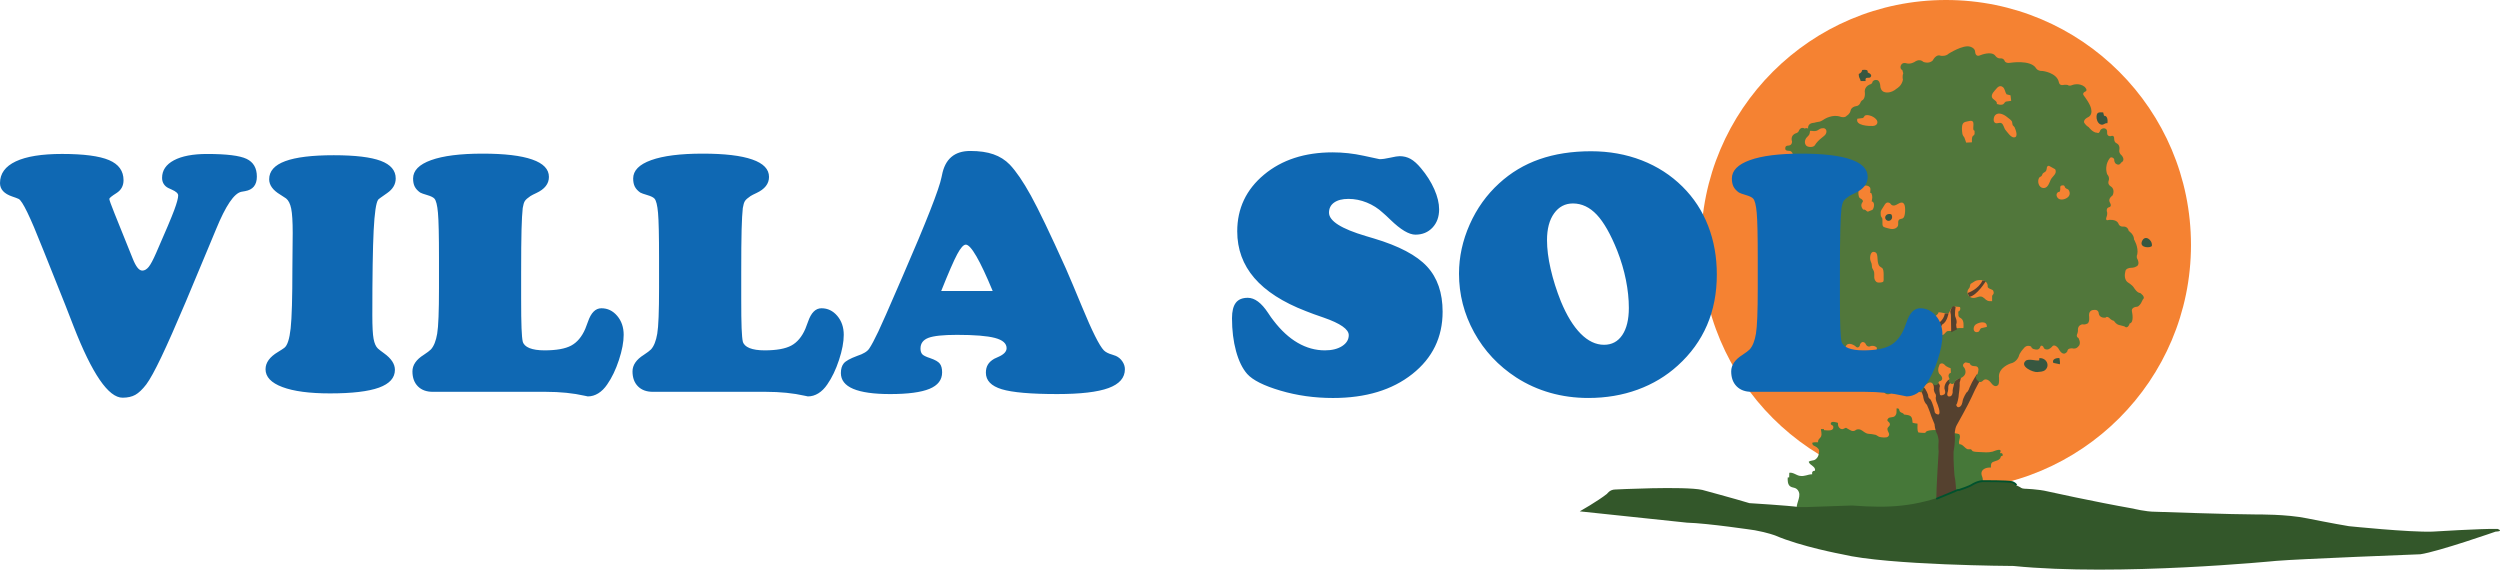 <svg xmlns="http://www.w3.org/2000/svg" width="400" height="91.138"><path d="M350.556 39.192c0 21.646-17.548 39.19-39.192 39.19-21.646 0-39.194-17.544-39.194-39.19C272.17 17.545 289.718 0 311.364 0c21.644 0 39.192 17.545 39.192 39.192" fill="#f58232"/><path d="M287.462 81.32c-.027-.993.866-2.04.17-2.92-.386-.484-.832-.283-1.248-.622-.363-.293-.375-.952-.348-1.38l.23-.02.02-.73c.586-.12 1.128.4 1.676.49.833.127 1.21-.238 1.986-.256-.078-.34.087-.57.438-.566.18-.686-.818-.836-.995-1.423.247-.25.765-.15 1.068-.378.332-.25.46-.497.545-.886.114-.525.1-.702-.297-1.047-.275-.242-.78-.242-.74-.74.285-.113.608-.066.92-.08-.024-.555.342-.564.51-.99.113-.29-.022-.838-.055-1.116h.48l.02.17c.526.027 1.637.237 1.475-.602-.047-.242-.554-.2-.353-.578.16-.294.905-.057 1.11.015-.047.416.12.89.562.99.35.08.527-.223.754-.193l.513.298c.246.108.348.237.66.204.32-.033.326-.204.575-.252.5-.095.773.17 1.14.423.483.33.627.266 1.232.33l.623.122.51.303c.3.096 1.147.206 1.41-.003.483-.384-.03-.79-.062-1.157-.045-.455.386-.458.392-.826.01-.486-.704-.46-.266-.953.236-.27.763-.09 1.057-.372.363-.345.253-.758.277-1.226.55-.065.35.33.566.54.206.2.488.14.62.437 1.105.116 1.312.21 1.372 1.31.275.082.51.13.794.145.02.46-.094 1.015.142 1.417.37.048.722.078 1.106.063.123-.6 2.133-.465 2.678-.354.416.088.914.22 1.372.316.404.084.98.102 1.38.245.34.523-.242 1.13.02 1.604.562-.01.823.62 1.31.806l.555.012.258.3c.333.125.735.122 1.112.14.686.033 1.38.114 2.058-.063.285-.076 1.693-.753 1.195.24.336-.073.51.11.42.436-.41-.003-.24.276-.426.447-.255.236-.35.27-.69.374-.68.21-.743.285-.757 1.052-.612-.055-1.363.18-1.49.756-.083.384.115.62.174.938.072.387.02.61-.047.998l-6.492 2.558-5.617 1.375h-8.923l-5.865-.19" fill="#467839"/><path d="M307.278 62.44s.234.282.423.938c0 0 .045.887.61 1.402 0 0 .466 1.03.7 1.828l.515 1.264s.048.982.467 1.683c0 0 .19.656.19.983 0 0-.094 1.03 0 1.686 0 0-.376 5.91-.376 7.597l3.182-1.122s-.045-1.606-.28-2.684c0 0-.188-2.34-.14-3.745 0 0 .327-1.684.186-2.667 0 0-.045-.937.33-1.593 0 0 1.872-3.323 2.384-4.494 0 0 .938-2.15 1.546-2.9l-.7-.75s-.705.984-1.172 2.107c0 0-.186.656-.516.842 0 0-.515.797-.608 1.357 0 0-.093 1.03-.75.983 0 0-.466-.234-.14-.608 0 0 .282-.89.282-1.498 0 0 .186-1.172.14-1.873 0 0 .187-.516.187-.89l-1.028.75-.142.748s-.188.563-.14.982c0 0-.048.656-.468.656 0 0-.515.14-.374-.56 0 0 .138-.282.138-.797 0 0-.138-.563.61-1.03l-.562-.282s-.75.61-.657 1.453c0 0 .375.89-.233.983 0 0-.56.28-.515-.282 0 0-.093-.467-.045-.89 0 0 .278-.374-.33-.84h-.794s.234.514.234.936c0 0-.14.375.282.983 0 0 .092.28 0 .56 0 0 0 .422.233.89 0 0 .7 1.638.186 1.78 0 0-.608-.05-.608-.564 0 0-.234-1.26-.7-1.917 0 0-.33-.093-.33-.656 0 0-.28-.842-.702-1.265" fill="#55412f"/><path d="M310.118 61.41s-.437.5-.875 0c0 0-.31-.5-.934 0 0 0-.502.25-.565.812 0 0-.125.812-.748.437 0 0-1.06.062-1.684-.312 0 0-.75-.5-1.435 0 0 0-.812.123-1.375.623 0 0-.75.435-1.123-.374 0 0-.75-.686.063-1.81 0 0 .5-.748.125-1.062 0 0-.437-.312-.874.063 0 0-.375.062-.56-.312 0 0-.564-.5-.627-1.25 0 0-.497-.496.312-.622 0 0 .937-.186.688-1.25 0 0-.374-.185-.19-.685 0 0-.247-.438-.996-.312 0 0-.375.312-.75-.186 0 0-.125-.5-.625-.437 0 0-.375.186-.375.56 0 0-.248.626-.75.063 0 0-1.122-.812-1.496.063 0 0-.56 1.06-1.124.934 0 0-.686-.375-.87.374 0 0-1.002 1.123-1.81 1.123 0 0-1.376.502-2.188-.56 0 0-3.618-3.243-.374-5.678 0 0 .19-.5 1.25-.56 0 0 .436-.064.748-.564 0 0 .19-.5.686-.875 0 0 .252-.185.252-.686 0 0-.066-.56.434-.437 0 0 .686.19.938-.374 0 0 .437-1.31-.875-1.747 0 0-.935.188-1.123-.375 0 0-.438-.438 0-.998 0 0 .188-.188.188-.75 0 0-.188-.436.063-.748 0 0 .06-.812-.562-.812 0 0-.812.248-1.06-.375 0 0 0-.5-.5-.5 0 0-.498-.186-.498-.75 0 0-.126-.997-1-.748 0 0-1.03.53-1.45.015l-.234-.326s-.61-.186-.47-.61c0 0 .048-.373.33-.373 0 0 .374-.14.185-.607 0 0-.326-.608.094-1.03 0 0 .374-.702-.234-.75 0 0-.608-.374-.75-.89 0 0-.748-.7-.232-1.215 0 0 .656-.61-.045-.983 0 0-1.03-.563-.14-1.17 0 0 .652-.47.092-1.077 0 0-.375-.14-.375-.563 0 0-.093-.467-.608-.326 0 0-.422.184-.704-.094 0 0-.278-1.03.845-1.453 0 0 .982-.186 1.027-1.076 0 0-.374-1.264.75-1.17 0 0 .47-.046.61-.468 0 0 0-.328.375-.424 0 0 .374-.467-.096-1.027 0 0-.142-.564-.61-.564 0 0-.748.048-.607-.468 0 0-.048-.374.515-.374 0 0 .56 0 .56-.656 0 0-.374-.935.61-1.31 0 0 .376-.047.514-.47 0 0 .28-.652.937-.278 0 0 .185-.19.514 0 0 0-.188-.89.983-.938 0 0 .467-.14.89-.185 0 0 .374-.14.7-.375 0 0 1.358-.89 2.67-.374 0 0 .656.185.934-.19 0 0 .472-.233.61-.793 0 0 .047-.61.937-.75 0 0 .375 0 .608-.47 0 0 .093-.374.423-.514 0 0 .374-.278.326-1.123 0 0-.234-.934.797-1.357 0 0 .375-.045.42-.42 0 0 .19-.374.704-.28 0 0 .516 0 .56 1.123 0 0 .093.75.797.84 0 0 .843.235 1.826-.607 0 0 .797-.422.982-1.405 0 0-.14-.514.048-1.026l-.14-.515s-.375-.142-.282-.61c0 0 .14-.748.982-.47 0 0 .516.19 1.264-.233 0 0 .75-.608 1.405 0 0 0 .89.374 1.498-.234 0 0 .515-1.075 1.264-.75 0 0 .797.142 1.265-.325 0 0 2.34-1.498 3.462-1.124 0 0 .797.186.797.89 0 0 .046.842.843.467 0 0 1.684-.703 2.34.046 0 0 .28.47.796.47 0 0 .467-.095.7.327 0 0 .093.515.938.374 0 0 3.136-.515 4.07.797 0 0 .235.56 1.124.515 0 0 2.247.278 2.574 1.776 0 0 .048.563.656.47 0 0 .422-.096.797 0 0 0 .14.234.7 0 0 0 1.078-.422 1.965.28 0 0 .656.607.048.796 0 0-.516.233-.14.656 0 0 1.17 1.497 1.17 2.29 0 0 .186.846-.608 1.173 0 0-.608.282-.563.75 0 0 .14.422.75.796 0 0 .703.935 1.356.887 0 0 .28.282.515-.42 0 0 .234-.33.608-.28 0 0 .516 0 .47.655 0 0-.094.608.514.608 0 0 .61-.28.61.327 0 0-.047.608.375.797 0 0 .56.185.467.982 0 0-.19.515.374.983 0 0 .657.75-.092 1.123 0 0-.28.608-.845.19 0 0-.278-.142-.278-.75 0 0-.237-.375-.61-.234 0 0-1.03 1.028-.514 2.666 0 0 .47.423.235 1.08 0 0-.234.51.374.885 0 0 .7.375.278 1.405 0 0-.794.516-.467 1.124 0 0 .468.656-.14.797 0 0-.42.045-.327.657 0 0 .14.233 0 .748 0 0-.422.887.327.61 0 0 1.123-.142 1.498.514 0 0 .096.56.75.56 0 0 .748-.142.936.7 0 0 .842.515.842 1.36 0 0 .75 1.216.515 2.385 0 0-.187.33 0 .703 0 0 .562.983-.232 1.265 0 0-.234.185-.89.185 0 0-.797.048-.797.656 0 0-.325 1.076.376 1.64 0 0 .704.418.982.84 0 0 .515.89 1.03.89 0 0 .938.61.423 1.03l-.28.56s-.327.61-.702.61c0 0-.982.047-.748.844 0 0 .374 1.684-.375 1.824 0 0-.28.983-.845.468l-.7-.186s-.516 0-.983-.704c0 0-.375-.045-.75-.467 0 0-.374-.327-.562-.048 0 0-1.028.188-1.124-.75 0 0-.044-.607-.84-.467 0 0-.75 0-.7.89 0 0 .184 1.17-.33 1.312 0 0-.327.186-.75.093 0 0-.7.093-.7.842 0 0 .047.28-.094.656 0 0-.28.468.186.702 0 0 .515.89-.045 1.357 0 0-.33.47-.982.28 0 0-.75-.047-.75.468 0 0-.61 1.123-1.452-.467 0 0-.608-.84-1.03-.233 0 0-.375.422-.75.422 0 0-.512.044-.608-.423 0 0-.374-.515-.56.14 0 0-.19.468-.89.234 0 0-.374 0-.515-.42 0 0-.7-.42-1.216.328 0 0-.656.7-.75 1.217 0 0-.328.982-1.356 1.17 0 0-1.827.61-1.827 2.06 0 0 .142 1.356-.233 1.45 0 0-.42.42-1.03-.42 0 0-.7-.983-1.31-.33 0 0-.326.374-.7.096 0 0-.797-.607-.19-1.078 0 0 .142-.278.19-.793 0 0 .044-.565-.564-.565 0 0-.7.048-.84-.467l-.657-.14s-.797.326-.186.89c0 0 .75 1.17-.845 1.73 0 0-.374 0-.653.468 0 0-.282.704-.845.188 0 0-.326-.188-.045-.656 0 0-.47-.7.234-.982 0 0-.048-.234-.048-.7 0 0-.656-.19-.935-.516 0 0-.374-.47-.796-.14 0 0-.516.89-.093 1.542 0 0 .934.748.185 1.17 0 0-.31-.062-.342.438" fill="#51773b"/><path d="M303.626 57.414c-.003-.764.498-.87 1.163-.836.115.006.112 1.32-.265 1.477-.398.165-.9-.234-.9-.64M316.133 51.902c.596-.395 1.833-.61 1.76.402l-.92.212c-.277.2-.172.54-.567.614-.788.147-.773-.895-.273-1.228M314.87 46.378l.27-.383.14-.563.748-.468c.504-.25 1.633-.254 1.923.417.2.468-.12.537.373.8.362.192.59.132.656.564.056.383-.178.37-.24.605l-.004.838c-.695.033-.826-.07-1.312-.51-.62-.56-1.078.045-1.746-.006-.66-.05-1.07-.67-.81-1.294M309.23 51.177l.436-.596c.164-.18.458-.305.476-.598.512-.07 1.072.255 1.624.17.308-.425.314-.985.94-1.117l.86.08c.18.208.042.705-.243.726l.03.708c.138.318.288.243.515.467.363.357.31 1 .282 1.477-.443.024-.938-.066-1.34.114l-.514.327-.665.036c-.4.118-.43.547-.89.655-.685.158-1.566.167-1.428-.656.057-.328.17-.427.09-.798-.066-.31-.318-.67-.17-.995M300.77 42.625c.3.272.466.155.562.65.072.38.048.78.048 1.174 0 .523.08.685-.47.748-.414.048-.678.024-.89-.327-.19-.313-.138-.652-.138-1.03 0-.51-.153-.568-.342-.98l-.08-.658-.19-.515c-.137-.443-.038-1.717.804-1.31.56.27.098 1.708.695 2.248M291.587 37.703c-.42-.072-.647.54-1.024.43l-.737-.715c-.237-.263-.384-.785-.47-1.11-.177-.675.035-.726.637-.76.138-.35.027-.736.147-1.068.165-.447.524-.33.902-.29l.6.056.314-.285.988.11-.033.215.316.11.102.507c-.05.33-.147.17-.237.327-.155.27-.137.625-.137 1.03v.562c-.132.3-.102.17-.422.234-.515.102-.982-.057-.943.647M297.647 29.857c.273-.212 1.03-.25 1.348-.048.452.29.21.646.24 1.057l.17.018c.237.512.168.82.063 1.342.57.072.396 1.072.12 1.35l-.737.294c-.286-.082-.316-.388-.74-.334-.2-.237-.37-.53-.277-.872.093-.34.383-.377.132-.698-.19-.24-.432-.138-.555-.548-.116-.392-.128-1.276.237-1.56M302.174 32.42c.455.1.275.427.796.47.552.044 1.295-.972 1.72-.175.207.39.174 1.768-.117 2.103-.27.31-.64.102-.806.458-.16.34.08.683-.197 1.02-.37.445-.998.385-1.477.233-.572-.18-.926-.118-.902-.786l-.008-.737c-.11-.294-.25-.297-.27-.665-.018-.28-.024-.515.105-.737l.447-.71c.158-.27.326-.56.71-.476" fill="#f58232"/><path d="M302.177 34.246c.416-.036.512.036.56.422.063.51-.54.902-.94.52-.375-.355-.08-.903.38-.942" fill="#375740"/><path d="M290.67 20.918c.324-.12.44-.332.82-.395.89-.153.942.776.376 1.213-.462.36-.896.704-1.264 1.17-.225.286-.228.48-.597.574-.326.083-.802.042-1.018-.195-.34-.38-.216-.977.09-1.297.416-.438.467-.396.527-1.058.342-.01.725.114 1.066-.012M297.177 18.995l.872-.11c.322-.186.142-.42.616-.46.503-.044 1.15.26 1.486.62.48.52.18 1.08-.504 1.112-.587.027-2.846-.044-2.47-1.162M320.468 13.942c.326.263.326.788.578 1.15l.638.16.105.88-.858.125c-.28.156-.234.405-.596.483-.276.06-.6-.02-.836-.102.08-.593-.713-.617-.803-1.163-.078-.476.44-.934.698-1.26.25-.315.632-.627 1.073-.273M315.055 19.37c1.288-.327.28 1.44.874 1.545l.005.507c-.065.293-.233.23-.317.383-.16.288-.093.63-.11.965l-.92.048-.28-.8c-.18-.28-.287-.345-.338-.692-.06-.396-.117-1.085.057-1.468.183-.4.635-.39 1.028-.488M319.024 19.412c-.105-.276.006-.785.2-.983.552-.573 1.462-.082 1.957.338.243.206.59.407.74.69l.102.56.294.313c.204.433.68 1.69-.108 1.652-.5-.02-.985-.788-1.318-1.168-.25-.285-.314-.93-.668-1.11-.368-.187-.962.316-1.198-.292M327.825 26.523l.997.55c.396.717-.47 1.152-.716 1.694-.242.533-.464 1.4-1.22 1.315-.712-.08-.98-1.11-.598-1.686l.37-.246.196-.402c.23-.215.423-.185.56-.497.13-.286-.035-.676.41-.727M329.98 29.66c.448-.045.31.248.51.425.262.228.418.1.573.452.123.27.13.548-.02.797-.255.434-1.043.728-1.534.527-.382-.15-.628-.69-.33-1.017.266-.3.36.07.457-.453.057-.293-.158-.683.342-.73" fill="#f58232"/><path d="M317.715 45.012s-1.405 2.295-2.62 2.48l-.283-.608s1.732-.56 2.388-2.013M312.05 49.88s.234-1.312.842-.75c0 0-.186 1.172-.045 1.547 0 0 .374.75.14 1.216 0 0 0 .467.138.797l-.934.467-.047-2.762-.093-.515M311.763 50.15s-.228 1.37-.977 1.743c0 0-.42.75-.842.75l.14 1.07s-.233.1-.514-.18l-.093-1.173s-.234-.794-.25-1.183l.25-.407s.045 1.03.374 1.123c0 0 1.17-.56 1.31-1.73" fill="#55412f"/><path d="M306.62 58.528c-.51-.3-.552-.407-.504-1.01.033-.418-.198-.99.365-1.087l.654.094c.237-.03.375-.194.65-.13-.042.325.372.28.49.607.15.43-.148.576-.205.926-.055.333.16.635.143.986-.063 1.174-1.234-.174-1.594-.384" fill="#f58232"/><path d="M306.67 56.48s.89-.234.89.467c0 0-.093 1.22 0 1.545 0 0 .374.657.374.983 0 0-.75-.14-1.075-.797l.044-1.59s-.282-.327-.234-.61" fill="#55412f"/><path d="M252.76 81.816s2.87-1.623 4.37-2.81c0 0 .436-.686 1.31-.686 0 0 11.046-.56 13.918.063 0 0 5.306 1.435 7.552 2.12 0 0 6.24.38 7.924.627h1.25l7.24-.25c6.074.463 10.074.178 15.538-1.874l.874-.31.75-.313c3.393-1.084 1.644-1.512 5.742-1.372h1.498l1.183.124s.436.126.688.5l.623.312s.25.252.75.252c0 0 2.184.06 3.68.434 0 0 7.305 1.624 13.67 2.747 0 0 1.995.5 3.493.5 0 0 12.546.437 16.353.437 0 0 4.68-.063 7.987.623 0 0 4.367.874 6.677 1.25 0 0 9.676.996 13.357.87 0 0 7.987-.497 10.422-.434 0 0 1.06.372-.313.435 0 0-9.112 3.185-12.045 3.622 0 0-19.47.746-23.09 1.06 0 0-25.247 2.496-42.002.813 0 0-20.127-.096-27.43-1.873 0 0-6.552-1.22-10.67-2.995 0 0-1.217-.47-3.278-.845 0 0-7.49-1.123-10.86-1.216" fill="#33572a"/><path d="M298.498 12.97l-.79-.002c-.037-.272-.24-.512-.274-.734-.098-.596 0-.308.327-.638.286-.284-.032-.45.558-.428.318.015.566.027.51.428.002-.02.84.3.467.737-.252.297-.953-.198-.797.638M283.032 26.775l-.875-.003-.704.13c-.27-.3.314-.397.407-.487.486-.458.486-.748 1.124-.87.647-.13.797.316.776.885-.41-.155-.402.225-.728.345M336.506 17.983l.144.542c.56-.042.61.758.542 1.186-.497-.077-.647.45-1.192.154-.398-.22-.6-.827-.554-1.267.063-.68.398-.64 1.06-.614M344.307 39.305c-.04.4-2.046.447-1.6-.68.453-1.144 1.687-.28 1.6.68M329.518 57.3c.027.327.116.638.06.98l-1.055-.22c-.26-.634.58-.82.995-.76M324.095 57.74c.468-.422 1.663.042 2.178-.083l.018-.354c1.11-.093 1.778 1.18.927 1.908-.32.277-.86.277-1.26.316-.69.06-2.838-.902-1.862-1.786M295.586 58.528c.063-.71-.34-1.63.74-1.677.5-.02.827.555.713 1.01-.157.64-.893.71-1.454.668M287.324 44.074l-.108-.638-.33-.548c-.493-1.123.837-1.46.774-.272.335.074.572.314.5.686.512-.027 1.004.164.926.757-.13 1.006-1.444.676-1.762.014" fill="#375740"/><path d="M10.464 48.84L6.95 40.055l-.177-.43c-1.938-4.93-3.202-7.53-3.792-7.798-.218-.102-.554-.228-1.01-.38C.657 31.005 0 30.288 0 29.293c0-1.522.842-2.678 2.528-3.472 1.684-.794 4.152-1.19 7.405-1.19 3.47 0 5.977.33 7.52.99 1.542.656 2.312 1.728 2.312 3.214 0 .896-.377 1.585-1.138 2.064-.758.482-1.136.788-1.136.926 0 .167.277.943.834 2.327l.153.38 2.753 6.837c.255.644.506 1.123.76 1.443.252.32.513.483.783.483.353 0 .69-.195 1.01-.58.32-.39.724-1.152 1.215-2.28 1.498-3.41 2.46-5.687 2.88-6.825.422-1.14.63-1.922.63-2.342 0-.32-.343-.635-1.035-.937l-.554-.254c-.304-.15-.544-.365-.723-.644-.177-.28-.264-.605-.264-.977 0-1.198.632-2.135 1.893-2.81 1.264-.673 3.035-1.012 5.308-1.012 3.12 0 5.225.26 6.32.785 1.095.524 1.643 1.468 1.643 2.837 0 1.333-.632 2.112-1.896 2.327l-.58.102c-1.163.237-2.51 2.23-4.045 5.976-.47 1.166-.85 2.076-1.138 2.735l-3.738 8.94c-1.586 3.747-2.883 6.68-3.893 8.8-1.012 2.118-1.812 3.574-2.402 4.368-.623.81-1.21 1.366-1.76 1.672-.544.302-1.224.455-2.033.455-2.258 0-4.868-3.807-7.836-11.42-.57-1.452-1.01-2.576-1.312-3.37M42.487 59.07c0-1.045.665-1.965 1.998-2.758.47-.288.81-.507 1.01-.66.488-.37.823-1.41 1.01-3.115.185-1.704.277-4.904.277-9.595 0-.812.01-1.842.027-3.09.014-1.25.023-2.1.023-2.56 0-1.82-.08-3.124-.24-3.912-.16-.782-.434-1.327-.82-1.632-.204-.15-.515-.354-.935-.61-1.18-.706-1.77-1.523-1.77-2.455 0-1.3.854-2.265 2.564-2.897 1.71-.635 4.302-.95 7.774-.95 3.42 0 5.928.3 7.52.9 1.592.598 2.39 1.54 2.39 2.82 0 .93-.462 1.712-1.38 2.344-.918.635-1.395.982-1.428 1.05-.338.472-.578 2.116-.722 4.926-.14 2.81-.212 7.34-.212 13.585 0 1.775.066 3.024.2 3.75.135.727.363 1.24.683 1.544.2.186.54.447 1.01.785 1.147.826 1.72 1.704 1.72 2.632 0 1.282-.85 2.232-2.553 2.85-1.7.613-4.313.922-7.836.922-3.27 0-5.806-.336-7.606-1.013-1.804-.673-2.705-1.625-2.705-2.86M87.325 62.692H69.253c-1.013 0-1.807-.29-2.388-.874-.58-.582-.875-1.378-.875-2.394 0-1.012.608-1.9 1.822-2.657.54-.356.916-.64 1.138-.863.47-.52.803-1.357.998-2.507.194-1.144.29-3.577.29-7.29V41.37c0-3.66-.054-6.103-.165-7.32-.107-1.212-.296-1.973-.57-2.275-.185-.204-.562-.39-1.134-.558-.576-.167-.954-.305-1.14-.407-.404-.285-.694-.602-.87-.947-.178-.347-.265-.78-.265-1.306 0-1.264.96-2.243 2.882-2.935 1.92-.692 4.664-1.04 8.238-1.04 3.505 0 6.15.312 7.935.938 1.79.623 2.678 1.55 2.678 2.786 0 1.096-.67 1.956-2.02 2.582-.403.186-.718.347-.933.48-.456.305-.755.57-.9.8-.143.227-.257.6-.34 1.125-.084.725-.147 1.88-.19 3.457-.044 1.58-.062 3.877-.062 6.9v4.15c0 2.098.018 3.665.063 4.713.042 1.046.105 1.756.19 2.127.115.455.475.806 1.07 1.052.6.242 1.406.365 2.418.365 1.888 0 3.305-.252 4.257-.758.954-.51 1.71-1.403 2.263-2.685.117-.273.26-.653.43-1.14.49-1.436 1.205-2.152 2.15-2.152.994 0 1.835.404 2.524 1.213.692.812 1.04 1.824 1.04 3.04 0 1.148-.255 2.49-.76 4.027-.504 1.534-1.13 2.837-1.87 3.9-.42.623-.9 1.1-1.43 1.43-.53.328-1.09.493-1.68.493l-.48-.102c-1.853-.422-3.932-.632-6.242-.632M122.536 62.692h-18.073c-1.012 0-1.806-.29-2.387-.874-.58-.582-.875-1.378-.875-2.394 0-1.012.61-1.9 1.822-2.657.54-.356.917-.64 1.14-.863.47-.52.802-1.357.996-2.507.195-1.144.29-3.577.29-7.29V41.37c0-3.66-.053-6.103-.164-7.32-.108-1.212-.297-1.973-.57-2.275-.185-.204-.562-.39-1.134-.558-.576-.167-.953-.305-1.14-.407-.403-.285-.694-.602-.87-.947-.177-.347-.264-.78-.264-1.306 0-1.264.958-2.243 2.882-2.935 1.92-.692 4.664-1.04 8.238-1.04 3.504 0 6.15.312 7.935.938 1.79.623 2.68 1.55 2.68 2.786 0 1.096-.672 1.956-2.02 2.582-.404.186-.72.347-.935.48-.455.305-.755.57-.898.8-.144.227-.258.6-.342 1.125-.084.725-.147 1.88-.19 3.457-.043 1.58-.06 3.877-.06 6.9v4.15c0 2.098.017 3.665.06 4.713.043 1.046.106 1.756.19 2.127.117.455.476.806 1.073 1.052.6.242 1.405.365 2.417.365 1.887 0 3.304-.252 4.257-.758.952-.51 1.707-1.403 2.262-2.685.116-.273.26-.653.43-1.14.49-1.436 1.205-2.152 2.15-2.152.993 0 1.835.404 2.524 1.213.692.812 1.04 1.824 1.04 3.04 0 1.148-.255 2.49-.76 4.027-.505 1.534-1.13 2.837-1.87 3.9-.42.623-.9 1.1-1.43 1.43-.53.328-1.09.493-1.68.493l-.48-.102c-1.854-.422-3.933-.632-6.242-.632M150.592 46.56h8.238c-1.012-2.447-1.88-4.295-2.603-5.544-.722-1.25-1.29-1.875-1.695-1.875-.372 0-.83.513-1.378 1.534-.548 1.022-1.402 2.984-2.562 5.887m-16.05 13.12c0-.642.147-1.155.452-1.535.303-.378 1.02-.782 2.148-1.2.995-.322 1.648-.72 1.947-1.194.353-.52.832-1.425 1.443-2.707.602-1.282 1.648-3.645 3.13-7.09l.758-1.747c3.794-8.726 5.864-14.01 6.223-15.853l.072-.33c.49-2.58 1.995-3.872 4.524-3.872 1.467 0 2.704.177 3.713.534 1.013.353 1.884.902 2.606 1.644 1.027 1.082 2.15 2.726 3.372 4.94 1.226 2.21 3.09 6.102 5.602 11.674.67 1.534 1.53 3.568 2.576 6.102 1.62 3.933 2.79 6.27 3.51 7.013.29.287.738.515 1.343.683l.582.204c.44.2.787.5 1.048.898.264.396.392.806.392 1.228 0 1.366-.87 2.373-2.618 3.014-1.743.64-4.478.962-8.202.962-4.227 0-7.19-.258-8.885-.773-1.69-.515-2.537-1.396-2.537-2.645 0-.507.105-.938.318-1.29.207-.355.55-.67 1.022-.94l.605-.278c.91-.386 1.37-.862 1.37-1.417 0-.76-.624-1.306-1.86-1.635-1.238-.33-3.266-.494-6.08-.494-2.21 0-3.732.16-4.577.482-.84.32-1.26.887-1.26 1.695 0 .39.086.69.263.903.177.21.602.425 1.28.644.787.27 1.308.566 1.55.887.246.32.366.785.366 1.393 0 1.198-.672 2.076-2.02 2.633-1.35.557-3.448.836-6.297.836-2.627 0-4.595-.28-5.913-.836-1.315-.557-1.968-1.402-1.968-2.53M213.273 63.678c-2.948 0-5.75-.393-8.403-1.178-2.654-.784-4.428-1.674-5.323-2.672-.755-.86-1.35-2.076-1.78-3.645-.43-1.57-.647-3.325-.647-5.267 0-1.114.204-1.938.608-2.468.405-.533 1.046-.8 1.92-.8 1.097 0 2.175.803 3.236 2.406.353.542.64.946.86 1.216 1.213 1.588 2.51 2.783 3.894 3.583 1.38.802 2.828 1.204 4.347 1.204 1.13 0 2.046-.23 2.756-.683.707-.458 1.06-1.04 1.06-1.75 0-.943-1.34-1.88-4.02-2.81-1.194-.407-2.147-.75-2.854-1.04-3.673-1.416-6.42-3.186-8.24-5.304-1.82-2.118-2.73-4.604-2.73-7.456 0-3.664 1.43-6.686 4.284-9.065 2.858-2.382 6.518-3.572 10.982-3.572 1.653 0 3.307.18 4.966.543 1.66.366 2.508.546 2.54.546.438 0 1.013-.078 1.72-.24.707-.162 1.204-.24 1.492-.24.638 0 1.225.147 1.755.44.53.3 1.082.792 1.657 1.484.908 1.08 1.62 2.2 2.136 3.37.512 1.162.77 2.234.77 3.214 0 1.198-.354 2.172-1.06 2.924-.708.752-1.618 1.126-2.733 1.126-1.024 0-2.357-.79-3.993-2.378-.52-.507-.934-.887-1.237-1.14-.743-.69-1.594-1.233-2.552-1.62-.962-.39-1.938-.584-2.933-.584-.98 0-1.74.195-2.29.585-.547.386-.82.928-.82 1.62 0 1.333 1.972 2.582 5.917 3.748.572.167.99.293 1.264.377 4.01 1.198 6.846 2.696 8.506 4.494 1.66 1.8 2.49 4.208 2.49 7.23 0 4.087-1.616 7.41-4.842 9.964-3.226 2.56-7.46 3.838-12.7 3.838M247.522 38.43c0 1.37.19 2.9.58 4.596.387 1.7.935 3.433 1.642 5.203.93 2.246 1.98 3.963 3.16 5.155 1.18 1.19 2.427 1.782 3.742 1.782 1.246 0 2.22-.518 2.92-1.558.696-1.037 1.05-2.484 1.05-4.34 0-1.436-.16-2.93-.47-4.483-.312-1.55-.77-3.106-1.38-4.66-1.06-2.65-2.153-4.575-3.282-5.773-1.13-1.2-2.403-1.798-3.816-1.798-1.25 0-2.25.528-3.01 1.582-.76 1.054-1.136 2.486-1.136 4.293m-14.08 5.345c0-2.67.57-5.284 1.708-7.852 1.138-2.564 2.708-4.76 4.712-6.584 1.872-1.72 4.023-3.01 6.458-3.862 2.436-.85 5.186-1.276 8.253-1.276 2.897 0 5.6.485 8.1 1.452 2.505.974 4.683 2.38 6.534 4.218 1.803 1.79 3.17 3.877 4.095 6.267.93 2.39 1.39 4.984 1.39 7.785 0 2.97-.52 5.673-1.567 8.103-1.045 2.432-2.603 4.583-4.676 6.458-1.855 1.687-4 2.975-6.433 3.862-2.435.886-5.06 1.33-7.875 1.33-2.14 0-4.173-.276-6.102-.824-1.93-.548-3.74-1.363-5.422-2.444-2.882-1.873-5.132-4.278-6.75-7.217-1.617-2.936-2.426-6.078-2.426-9.418M298.327 62.692h-18.072c-1.013 0-1.807-.29-2.388-.874-.58-.582-.875-1.378-.875-2.394 0-1.012.61-1.9 1.822-2.657.54-.356.916-.64 1.138-.863.47-.52.803-1.357.998-2.507.194-1.144.29-3.577.29-7.29V41.37c0-3.66-.054-6.103-.165-7.32-.107-1.212-.296-1.973-.57-2.275-.184-.204-.562-.39-1.134-.558-.574-.167-.952-.305-1.137-.407-.405-.285-.695-.602-.872-.947-.176-.347-.263-.78-.263-1.306 0-1.264.96-2.243 2.882-2.935 1.92-.692 4.663-1.04 8.237-1.04 3.505 0 6.15.312 7.935.938 1.79.623 2.678 1.55 2.678 2.786 0 1.096-.67 1.956-2.02 2.582-.403.186-.717.347-.933.48-.456.305-.755.57-.9.8-.143.227-.256.6-.34 1.125-.084.725-.147 1.88-.19 3.457-.044 1.58-.062 3.877-.062 6.9v4.15c0 2.098.018 3.665.063 4.713.042 1.046.105 1.756.19 2.127.115.455.475.806 1.07 1.052.6.242 1.406.365 2.42.365 1.886 0 3.303-.252 4.255-.758.953-.51 1.708-1.403 2.262-2.685.117-.273.26-.653.43-1.14.49-1.436 1.206-2.152 2.15-2.152.994 0 1.836.404 2.524 1.213.69.812 1.04 1.824 1.04 3.04 0 1.148-.256 2.49-.762 4.027-.503 1.534-1.13 2.837-1.87 3.9-.42.623-.898 1.1-1.428 1.43-.53.328-1.09.493-1.68.493l-.48-.102c-1.854-.422-3.933-.632-6.243-.632" fill="#0f68b3"/><path d="M309.803 79.818l3.137-1.294s.158-.14.545-.14c0 0 1.61-.516 2.076-.843 0 0 .936-.607 1.873-.562 0 0 3.667-.015 4.48.156 0 0 .514.126.685.5" fill="none" stroke="#00522d" stroke-width=".3"/></svg>